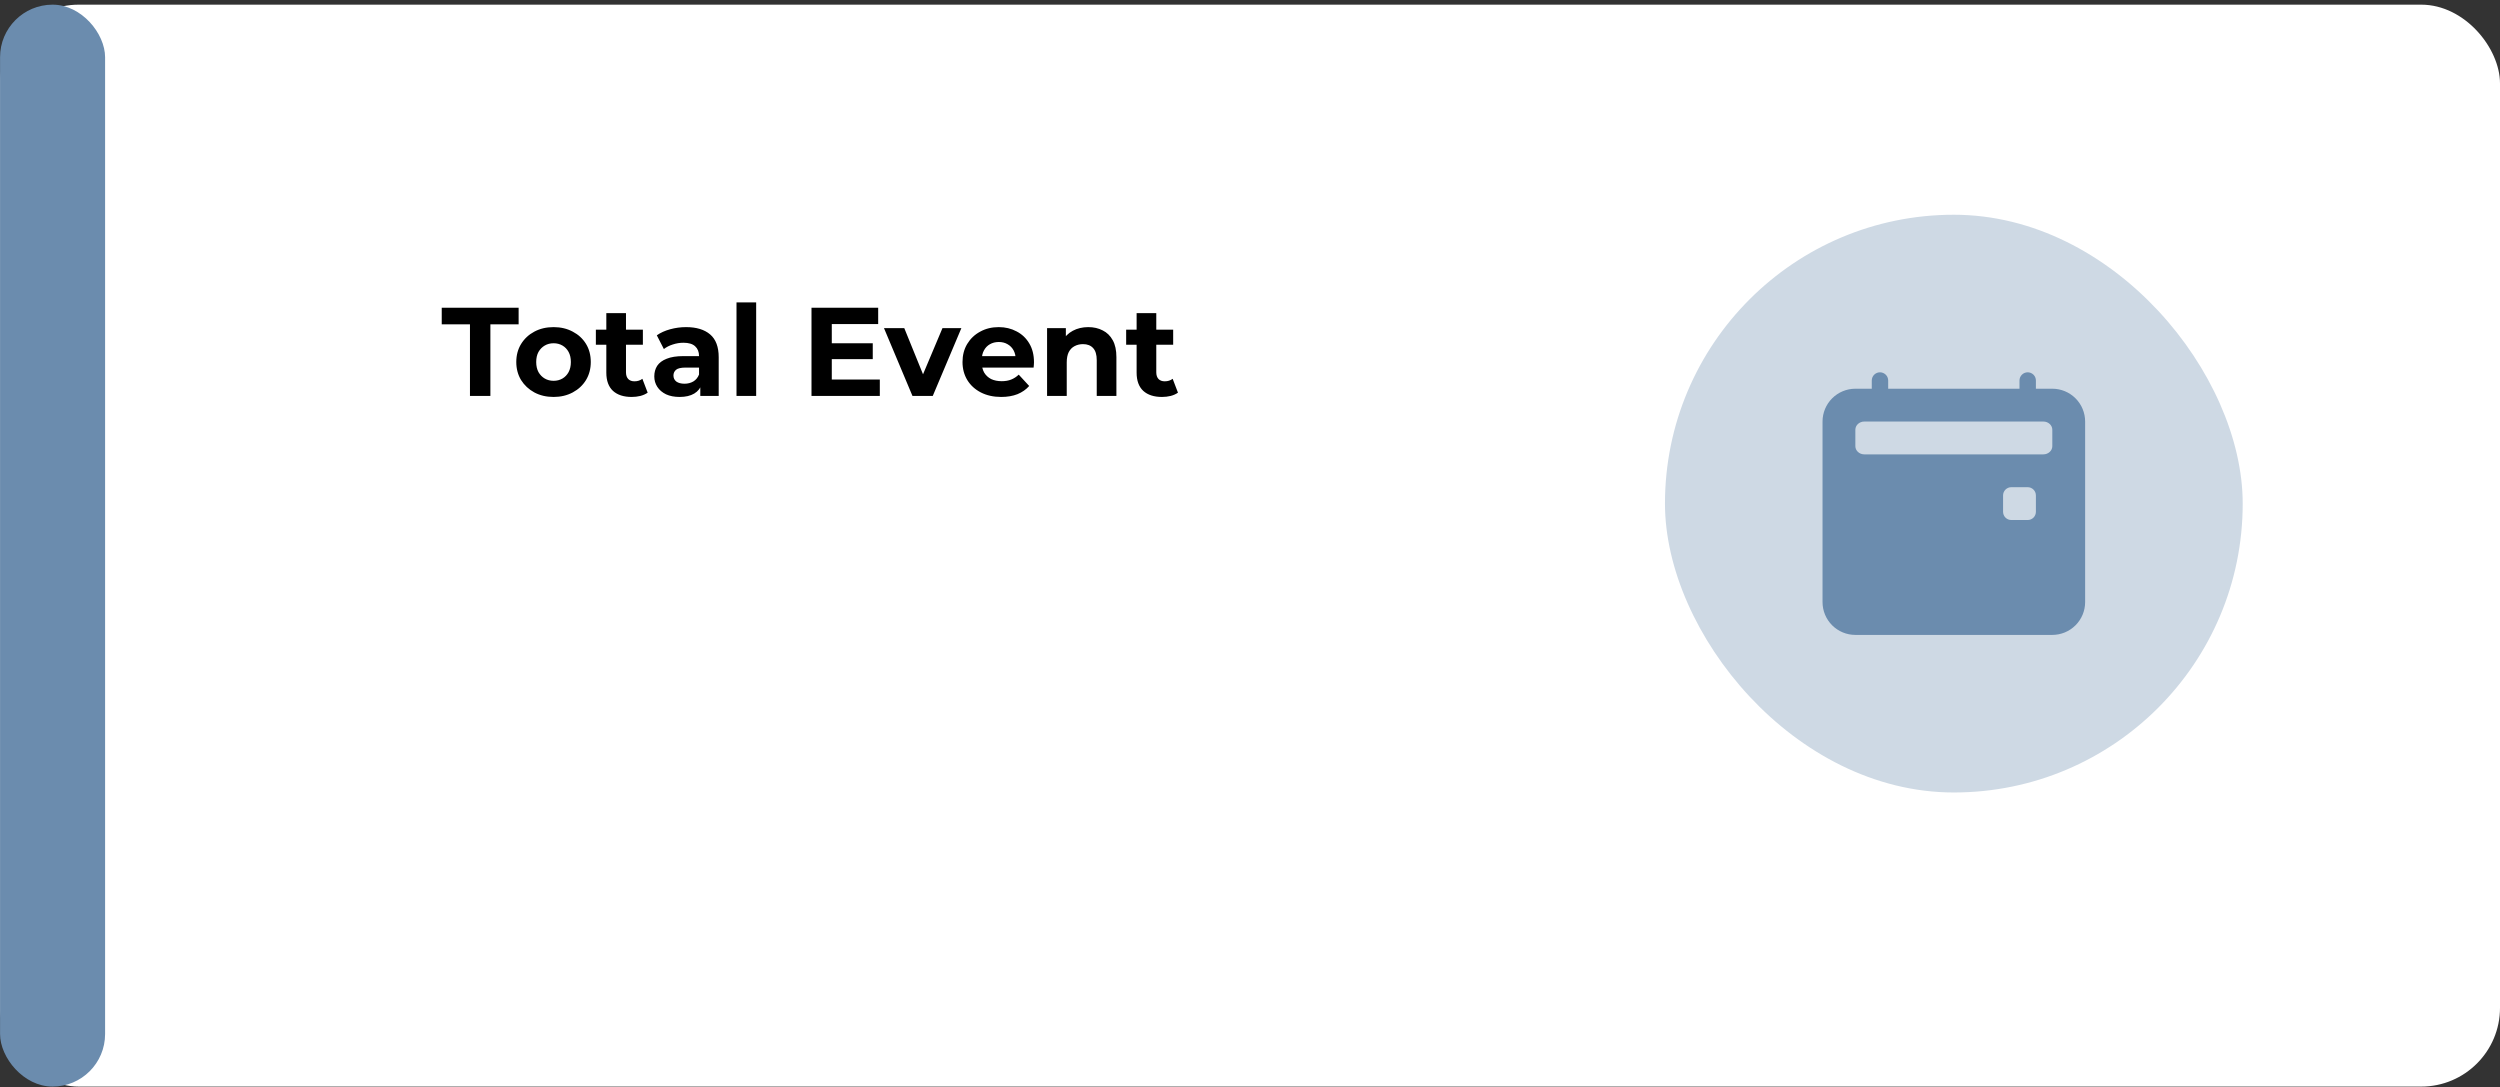 <svg width="476" height="207" viewBox="0 0 476 207" fill="none" xmlns="http://www.w3.org/2000/svg">
<rect x="0" y="0" width="476" height="207" fill="#333333" stroke="none"/>
<rect x="0.01" y="0.887" width="475.99" height="206" rx="15" fill="white"/>
<rect x="0.01" y="0.887" width="20" height="206" rx="10" fill="#6B8CAE"/>
<path d="M89.481 75.387V61.755H84.106V58.587H98.746V61.755H93.37V75.387H89.481ZM105.405 75.579C104.029 75.579 102.805 75.291 101.733 74.715C100.677 74.139 99.837 73.355 99.213 72.363C98.605 71.355 98.301 70.211 98.301 68.931C98.301 67.635 98.605 66.491 99.213 65.499C99.837 64.491 100.677 63.707 101.733 63.147C102.805 62.571 104.029 62.283 105.405 62.283C106.765 62.283 107.981 62.571 109.053 63.147C110.125 63.707 110.965 64.483 111.573 65.475C112.181 66.467 112.485 67.619 112.485 68.931C112.485 70.211 112.181 71.355 111.573 72.363C110.965 73.355 110.125 74.139 109.053 74.715C107.981 75.291 106.765 75.579 105.405 75.579ZM105.405 72.507C106.029 72.507 106.589 72.363 107.085 72.075C107.581 71.787 107.973 71.379 108.261 70.851C108.549 70.307 108.693 69.667 108.693 68.931C108.693 68.179 108.549 67.539 108.261 67.011C107.973 66.483 107.581 66.075 107.085 65.787C106.589 65.499 106.029 65.355 105.405 65.355C104.781 65.355 104.221 65.499 103.725 65.787C103.229 66.075 102.829 66.483 102.525 67.011C102.237 67.539 102.093 68.179 102.093 68.931C102.093 69.667 102.237 70.307 102.525 70.851C102.829 71.379 103.229 71.787 103.725 72.075C104.221 72.363 104.781 72.507 105.405 72.507ZM120.268 75.579C118.748 75.579 117.564 75.195 116.716 74.427C115.868 73.643 115.444 72.483 115.444 70.947V59.619H119.188V70.899C119.188 71.443 119.332 71.867 119.62 72.171C119.908 72.459 120.3 72.603 120.796 72.603C121.388 72.603 121.892 72.443 122.308 72.123L123.316 74.763C122.932 75.035 122.468 75.243 121.924 75.387C121.396 75.515 120.844 75.579 120.268 75.579ZM113.452 65.643V62.763H122.404V65.643H113.452ZM133.337 75.387V72.867L133.097 72.315V67.803C133.097 67.003 132.849 66.379 132.353 65.931C131.873 65.483 131.129 65.259 130.121 65.259C129.433 65.259 128.753 65.371 128.081 65.595C127.425 65.803 126.865 66.091 126.401 66.459L125.057 63.843C125.761 63.347 126.609 62.963 127.601 62.691C128.593 62.419 129.601 62.283 130.625 62.283C132.593 62.283 134.121 62.747 135.209 63.675C136.297 64.603 136.841 66.051 136.841 68.019V75.387H133.337ZM129.401 75.579C128.393 75.579 127.529 75.411 126.809 75.075C126.089 74.723 125.537 74.251 125.153 73.659C124.769 73.067 124.577 72.403 124.577 71.667C124.577 70.899 124.761 70.227 125.129 69.651C125.513 69.075 126.113 68.627 126.929 68.307C127.745 67.971 128.809 67.803 130.121 67.803H133.553V69.987H130.529C129.649 69.987 129.041 70.131 128.705 70.419C128.385 70.707 128.225 71.067 128.225 71.499C128.225 71.979 128.409 72.363 128.777 72.651C129.161 72.923 129.681 73.059 130.337 73.059C130.961 73.059 131.521 72.915 132.017 72.627C132.513 72.323 132.873 71.883 133.097 71.307L133.673 73.035C133.401 73.867 132.905 74.499 132.185 74.931C131.465 75.363 130.537 75.579 129.401 75.579ZM140.23 75.387V57.579H143.974V75.387H140.23ZM158.085 65.355H166.173V68.379H158.085V65.355ZM158.373 72.267H167.517V75.387H154.509V58.587H167.205V61.707H158.373V72.267ZM173.734 75.387L168.31 62.475H172.174L176.686 73.587H174.766L179.446 62.475H183.046L177.598 75.387H173.734ZM190.63 75.579C189.158 75.579 187.862 75.291 186.742 74.715C185.638 74.139 184.782 73.355 184.174 72.363C183.566 71.355 183.262 70.211 183.262 68.931C183.262 67.635 183.558 66.491 184.15 65.499C184.758 64.491 185.582 63.707 186.622 63.147C187.662 62.571 188.838 62.283 190.15 62.283C191.414 62.283 192.55 62.555 193.558 63.099C194.582 63.627 195.39 64.395 195.982 65.403C196.574 66.395 196.87 67.587 196.87 68.979C196.87 69.123 196.862 69.291 196.846 69.483C196.83 69.659 196.814 69.827 196.798 69.987H186.31V67.803H194.83L193.39 68.451C193.39 67.779 193.254 67.195 192.982 66.699C192.71 66.203 192.334 65.819 191.854 65.547C191.374 65.259 190.814 65.115 190.174 65.115C189.534 65.115 188.966 65.259 188.47 65.547C187.99 65.819 187.614 66.211 187.342 66.723C187.07 67.219 186.934 67.811 186.934 68.499V69.075C186.934 69.779 187.086 70.403 187.39 70.947C187.71 71.475 188.15 71.883 188.71 72.171C189.286 72.443 189.958 72.579 190.726 72.579C191.414 72.579 192.014 72.475 192.526 72.267C193.054 72.059 193.534 71.747 193.966 71.331L195.958 73.491C195.366 74.163 194.622 74.683 193.726 75.051C192.83 75.403 191.798 75.579 190.63 75.579ZM207.211 62.283C208.235 62.283 209.147 62.491 209.947 62.907C210.763 63.307 211.403 63.931 211.867 64.779C212.331 65.611 212.563 66.683 212.563 67.995V75.387H208.819V68.571C208.819 67.531 208.587 66.763 208.123 66.267C207.675 65.771 207.035 65.523 206.203 65.523C205.611 65.523 205.075 65.651 204.595 65.907C204.131 66.147 203.763 66.523 203.491 67.035C203.235 67.547 203.107 68.203 203.107 69.003V75.387H199.363V62.475H202.939V66.051L202.267 64.971C202.731 64.107 203.395 63.443 204.259 62.979C205.123 62.515 206.107 62.283 207.211 62.283ZM221.236 75.579C219.716 75.579 218.532 75.195 217.684 74.427C216.836 73.643 216.412 72.483 216.412 70.947V59.619H220.156V70.899C220.156 71.443 220.3 71.867 220.588 72.171C220.876 72.459 221.268 72.603 221.764 72.603C222.356 72.603 222.86 72.443 223.276 72.123L224.284 74.763C223.9 75.035 223.436 75.243 222.892 75.387C222.364 75.515 221.812 75.579 221.236 75.579ZM214.42 65.643V62.763H223.372V65.643H214.42Z" fill="black"/>
<rect x="317.01" y="40.887" width="110" height="110" rx="55" fill="#CED9E4"/>
<g clip-path="url(#clip0_154_258)">
<path d="M357.947 70.887C358.361 70.887 358.759 71.052 359.052 71.345C359.345 71.638 359.51 72.035 359.51 72.45V74.012H384.51V72.45C384.51 72.035 384.674 71.638 384.967 71.345C385.26 71.052 385.658 70.887 386.072 70.887C386.486 70.887 386.884 71.052 387.177 71.345C387.47 71.638 387.635 72.035 387.635 72.45V74.012H390.76C392.417 74.012 394.007 74.671 395.179 75.843C396.351 77.015 397.01 78.604 397.01 80.262V114.637C397.01 116.295 396.351 117.884 395.179 119.056C394.007 120.229 392.417 120.887 390.76 120.887H353.26C351.602 120.887 350.012 120.229 348.84 119.056C347.668 117.884 347.01 116.295 347.01 114.637V80.262C347.01 78.604 347.668 77.015 348.84 75.843C350.012 74.671 351.602 74.012 353.26 74.012H356.385V72.45C356.385 72.035 356.549 71.638 356.842 71.345C357.135 71.052 357.533 70.887 357.947 70.887ZM389.053 80.262H354.963C354.025 80.262 353.26 80.962 353.26 81.825V84.95C353.26 85.812 354.022 86.512 354.963 86.512H389.056C389.994 86.512 390.76 85.812 390.76 84.95V81.825C390.76 80.962 389.997 80.262 389.053 80.262ZM382.947 92.762C382.533 92.762 382.135 92.927 381.842 93.22C381.549 93.513 381.385 93.91 381.385 94.325V97.45C381.385 97.864 381.549 98.261 381.842 98.554C382.135 98.847 382.533 99.012 382.947 99.012H386.072C386.486 99.012 386.884 98.847 387.177 98.554C387.47 98.261 387.635 97.864 387.635 97.45V94.325C387.635 93.91 387.47 93.513 387.177 93.22C386.884 92.927 386.486 92.762 386.072 92.762H382.947Z" fill="#6B8CAE"/>
</g>
<defs>
<clipPath id="clip0_154_258">
<rect width="50" height="50" fill="white" transform="translate(347.01 70.887)"/>
</clipPath>
</defs>
</svg>
